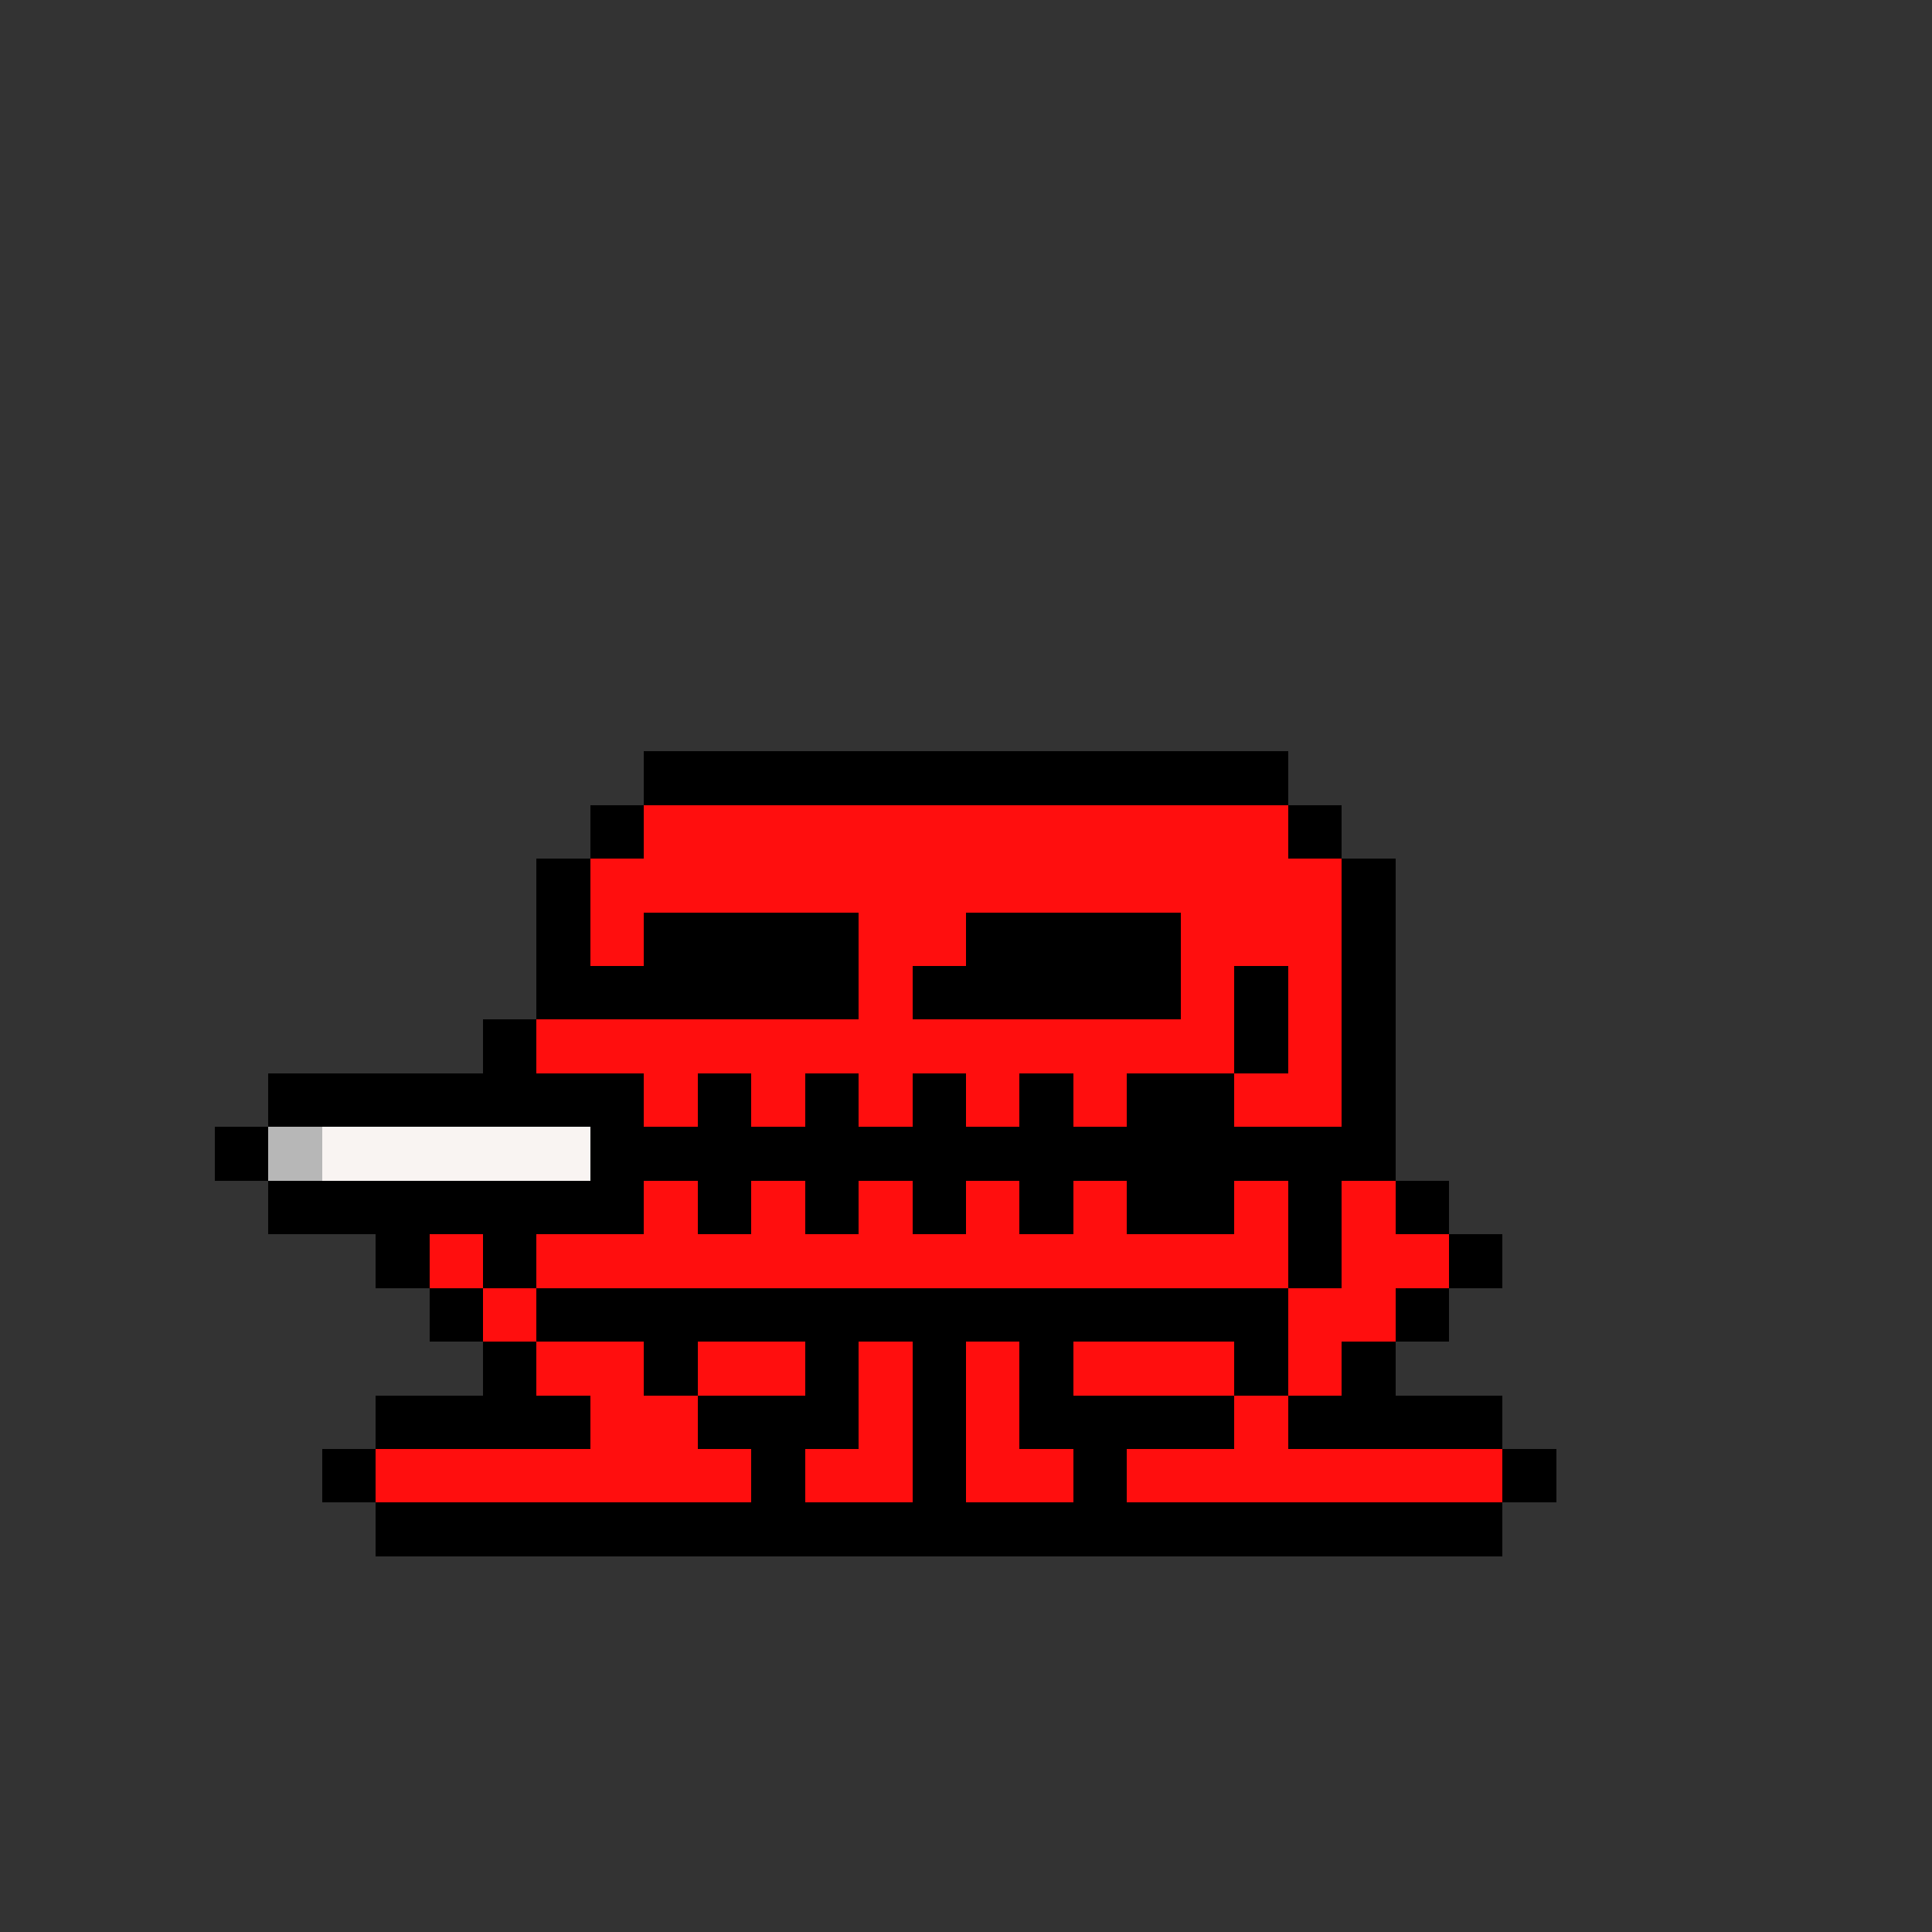 <svg xmlns="http://www.w3.org/2000/svg" shape-rendering="crispEdges" version="1.1" viewBox="0 0 36 36" width="360" height="360"><rect x="0" y="0" width="36" height="36" fill="#333333" stroke="none"/><rect fill="#000000ff" x="12" y="14" height="1" width="12"/><rect fill="#000000ff" x="11" y="15" height="1" width="1"/><rect fill="#ff0e0eff" x="12" y="15" height="1" width="12"/><rect fill="#000000ff" x="24" y="15" height="1" width="1"/><rect fill="#000000ff" x="10" y="16" height="1" width="1"/><rect fill="#ff0e0eff" x="11" y="16" height="1" width="14"/><rect fill="#000000ff" x="25" y="16" height="1" width="1"/><rect fill="#000000ff" x="10" y="17" height="1" width="1"/><rect fill="#ff0e0eff" x="11" y="17" height="1" width="1"/><rect fill="#000000ff" x="12" y="17" height="1" width="4"/><rect fill="#ff0e0eff" x="16" y="17" height="1" width="2"/><rect fill="#000000ff" x="18" y="17" height="1" width="4"/><rect fill="#ff0e0eff" x="22" y="17" height="1" width="3"/><rect fill="#000000ff" x="25" y="17" height="1" width="1"/><rect fill="#000000ff" x="10" y="18" height="1" width="6"/><rect fill="#ff0e0eff" x="16" y="18" height="1" width="1"/><rect fill="#000000ff" x="17" y="18" height="1" width="5"/><rect fill="#ff0e0eff" x="22" y="18" height="1" width="1"/><rect fill="#000000ff" x="23" y="18" height="1" width="1"/><rect fill="#ff0e0eff" x="24" y="18" height="1" width="1"/><rect fill="#000000ff" x="25" y="18" height="1" width="1"/><rect fill="#000000ff" x="9" y="19" height="1" width="1"/><rect fill="#ff0e0eff" x="10" y="19" height="1" width="13"/><rect fill="#000000ff" x="23" y="19" height="1" width="1"/><rect fill="#ff0e0eff" x="24" y="19" height="1" width="1"/><rect fill="#000000ff" x="25" y="19" height="1" width="1"/><rect fill="#000000ff" x="5" y="20" height="1" width="7"/><rect fill="#ff0e0eff" x="12" y="20" height="1" width="1"/><rect fill="#000000ff" x="13" y="20" height="1" width="1"/><rect fill="#ff0e0eff" x="14" y="20" height="1" width="1"/><rect fill="#000000ff" x="15" y="20" height="1" width="1"/><rect fill="#ff0e0eff" x="16" y="20" height="1" width="1"/><rect fill="#000000ff" x="17" y="20" height="1" width="1"/><rect fill="#ff0e0eff" x="18" y="20" height="1" width="1"/><rect fill="#000000ff" x="19" y="20" height="1" width="1"/><rect fill="#ff0e0eff" x="20" y="20" height="1" width="1"/><rect fill="#000000ff" x="21" y="20" height="1" width="2"/><rect fill="#ff0e0eff" x="23" y="20" height="1" width="2"/><rect fill="#000000ff" x="25" y="20" height="1" width="1"/><rect fill="#000000ff" x="4" y="21" height="1" width="1"/><rect fill="#b7b7b7ff" x="5" y="21" height="1" width="1"/><rect fill="#f9f4f2ff" x="6" y="21" height="1" width="5"/><rect fill="#000000ff" x="11" y="21" height="1" width="15"/><rect fill="#000000ff" x="5" y="22" height="1" width="7"/><rect fill="#ff0e0eff" x="12" y="22" height="1" width="1"/><rect fill="#000000ff" x="13" y="22" height="1" width="1"/><rect fill="#ff0e0eff" x="14" y="22" height="1" width="1"/><rect fill="#000000ff" x="15" y="22" height="1" width="1"/><rect fill="#ff0e0eff" x="16" y="22" height="1" width="1"/><rect fill="#000000ff" x="17" y="22" height="1" width="1"/><rect fill="#ff0e0eff" x="18" y="22" height="1" width="1"/><rect fill="#000000ff" x="19" y="22" height="1" width="1"/><rect fill="#ff0e0eff" x="20" y="22" height="1" width="1"/><rect fill="#000000ff" x="21" y="22" height="1" width="2"/><rect fill="#ff0e0eff" x="23" y="22" height="1" width="1"/><rect fill="#000000ff" x="24" y="22" height="1" width="1"/><rect fill="#ff0e0eff" x="25" y="22" height="1" width="1"/><rect fill="#000000ff" x="26" y="22" height="1" width="1"/><rect fill="#000000ff" x="7" y="23" height="1" width="1"/><rect fill="#ff0e0eff" x="8" y="23" height="1" width="1"/><rect fill="#000000ff" x="9" y="23" height="1" width="1"/><rect fill="#ff0e0eff" x="10" y="23" height="1" width="14"/><rect fill="#000000ff" x="24" y="23" height="1" width="1"/><rect fill="#ff0e0eff" x="25" y="23" height="1" width="2"/><rect fill="#000000ff" x="27" y="23" height="1" width="1"/><rect fill="#000000ff" x="8" y="24" height="1" width="1"/><rect fill="#ff0e0eff" x="9" y="24" height="1" width="1"/><rect fill="#000000ff" x="10" y="24" height="1" width="14"/><rect fill="#ff0e0eff" x="24" y="24" height="1" width="2"/><rect fill="#000000ff" x="26" y="24" height="1" width="1"/><rect fill="#000000ff" x="9" y="25" height="1" width="1"/><rect fill="#ff0e0eff" x="10" y="25" height="1" width="2"/><rect fill="#000000ff" x="12" y="25" height="1" width="1"/><rect fill="#ff0e0eff" x="13" y="25" height="1" width="2"/><rect fill="#000000ff" x="15" y="25" height="1" width="1"/><rect fill="#ff0e0eff" x="16" y="25" height="1" width="1"/><rect fill="#000000ff" x="17" y="25" height="1" width="1"/><rect fill="#ff0e0eff" x="18" y="25" height="1" width="1"/><rect fill="#000000ff" x="19" y="25" height="1" width="1"/><rect fill="#ff0e0eff" x="20" y="25" height="1" width="3"/><rect fill="#000000ff" x="23" y="25" height="1" width="1"/><rect fill="#ff0e0eff" x="24" y="25" height="1" width="1"/><rect fill="#000000ff" x="25" y="25" height="1" width="1"/><rect fill="#000000ff" x="7" y="26" height="1" width="4"/><rect fill="#ff0e0eff" x="11" y="26" height="1" width="2"/><rect fill="#000000ff" x="13" y="26" height="1" width="3"/><rect fill="#ff0e0eff" x="16" y="26" height="1" width="1"/><rect fill="#000000ff" x="17" y="26" height="1" width="1"/><rect fill="#ff0e0eff" x="18" y="26" height="1" width="1"/><rect fill="#000000ff" x="19" y="26" height="1" width="4"/><rect fill="#ff0e0eff" x="23" y="26" height="1" width="1"/><rect fill="#000000ff" x="24" y="26" height="1" width="4"/><rect fill="#000000ff" x="6" y="27" height="1" width="1"/><rect fill="#ff0e0eff" x="7" y="27" height="1" width="7"/><rect fill="#000000ff" x="14" y="27" height="1" width="1"/><rect fill="#ff0e0eff" x="15" y="27" height="1" width="2"/><rect fill="#000000ff" x="17" y="27" height="1" width="1"/><rect fill="#ff0e0eff" x="18" y="27" height="1" width="2"/><rect fill="#000000ff" x="20" y="27" height="1" width="1"/><rect fill="#ff0e0eff" x="21" y="27" height="1" width="7"/><rect fill="#000000ff" x="28" y="27" height="1" width="1"/><rect fill="#000000ff" x="7" y="28" height="1" width="21"/></svg>